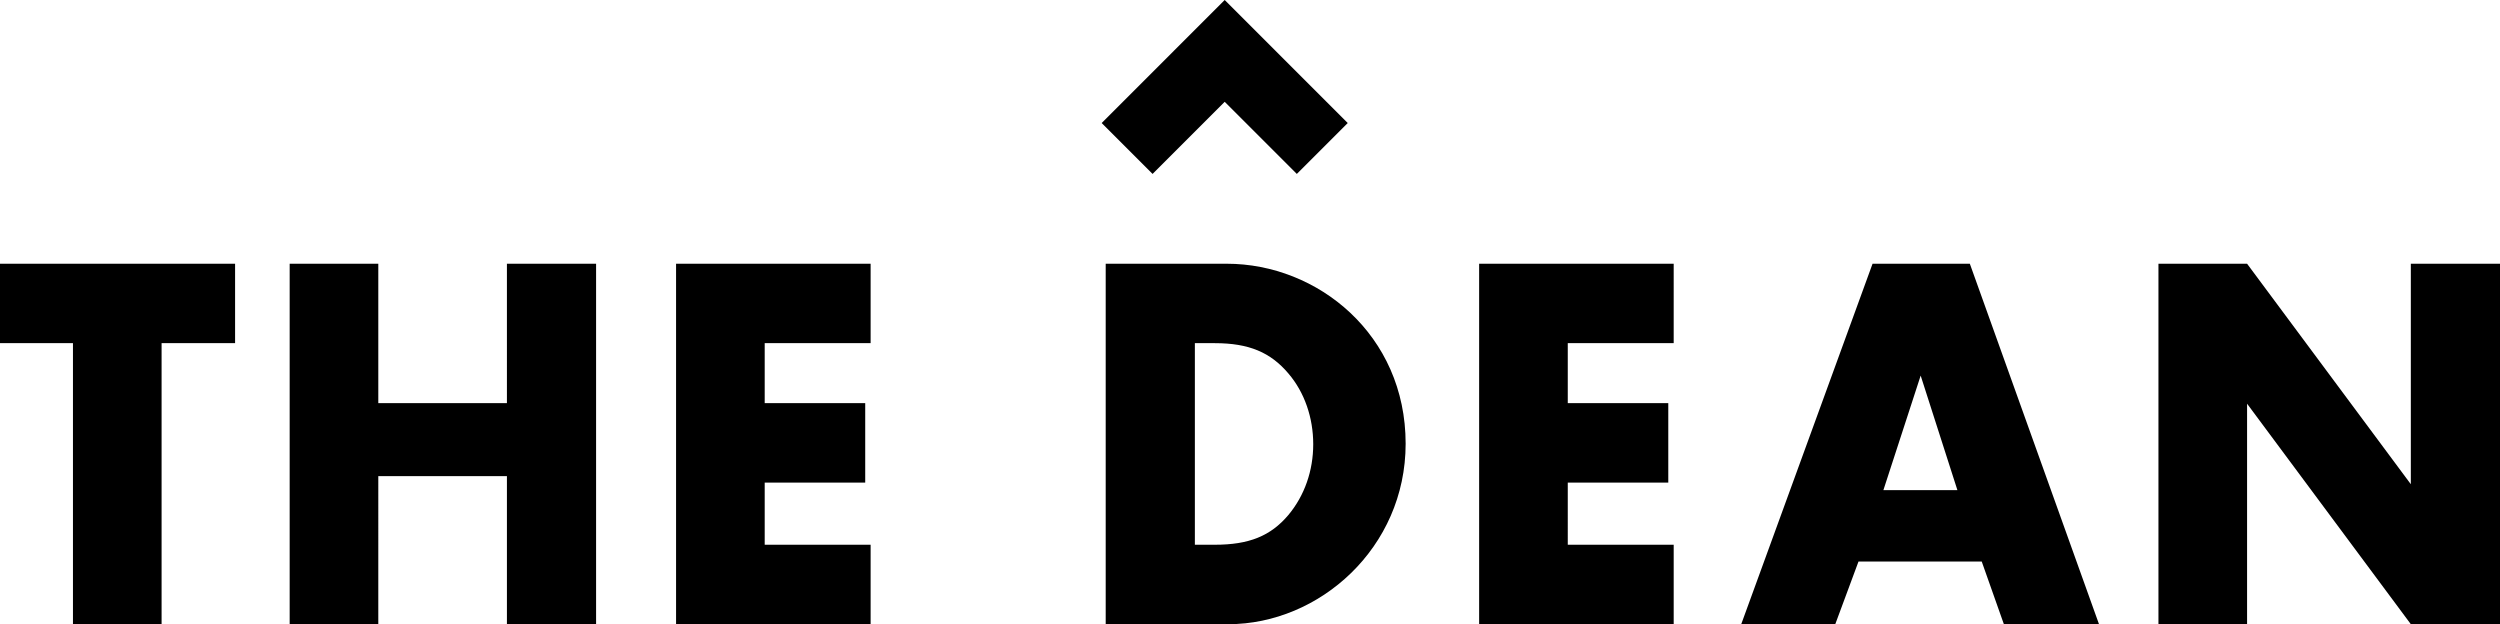 <?xml version="1.0" encoding="utf-8"?>
<!-- Generator: Adobe Illustrator 16.0.4, SVG Export Plug-In . SVG Version: 6.00 Build 0)  -->
<!DOCTYPE svg PUBLIC "-//W3C//DTD SVG 1.1//EN" "http://www.w3.org/Graphics/SVG/1.1/DTD/svg11.dtd">
<svg version="1.1" id="Layer_1" xmlns="http://www.w3.org/2000/svg" xmlns:xlink="http://www.w3.org/1999/xlink" x="0px" y="0px"
	 width="517.236px" height="129.142px" viewBox="0 0 517.236 129.142" enable-background="new 0 0 517.236 129.142"
	 xml:space="preserve">
<g>
	<path d="M517.236,129.142V54.563h-18.449v45.619l-33.879-45.619h-18.337v74.578h18.337V83.522l33.879,45.619H517.236z
		 M404.978,101.412h-15.318l7.715-23.703L404.978,101.412z M434.272,129.142l-26.724-74.578h-20.127l-27.17,74.578h19.455
		l4.809-12.97h25.492l4.585,12.97H434.272z M346.277,129.142v-16.437h-21.915V99.847h20.797V83.41h-20.797V70.999h21.915V54.563
		h-40.252v74.578H346.277z M271.699,91.908c0,5.479-1.789,10.622-5.145,14.647c-3.688,4.36-8.162,6.149-15.206,6.149h-4.137V70.999
		h4.137c7.044,0,11.517,1.901,15.206,6.262C269.91,81.175,271.699,86.43,271.699,91.908 M290.819,91.797
		c0-22.586-18.226-37.233-37.01-37.233h-25.046v74.578h25.381C272.93,129.142,290.819,113.377,290.819,91.797 M180.127,129.142
		v-16.437h-21.915V99.847h20.797V83.41h-20.797V70.999h21.915V54.563h-40.252v74.578H180.127z M123.328,129.142V54.563h-18.449
		V83.41H78.268V54.563H59.931v74.578h18.337V98.506h26.611v30.636H123.328z M48.638,70.999V54.563H0v16.436h15.094v58.143h18.338
		V70.999H48.638z"/>
</g>
<polygon points="278.835,25.453 263.914,10.533 263.917,10.53 253.386,0 253.383,0.003 253.38,0 242.848,10.53 242.852,10.534 
	227.932,25.453 238.463,35.984 253.383,21.064 268.304,35.984 "/>
</svg>
